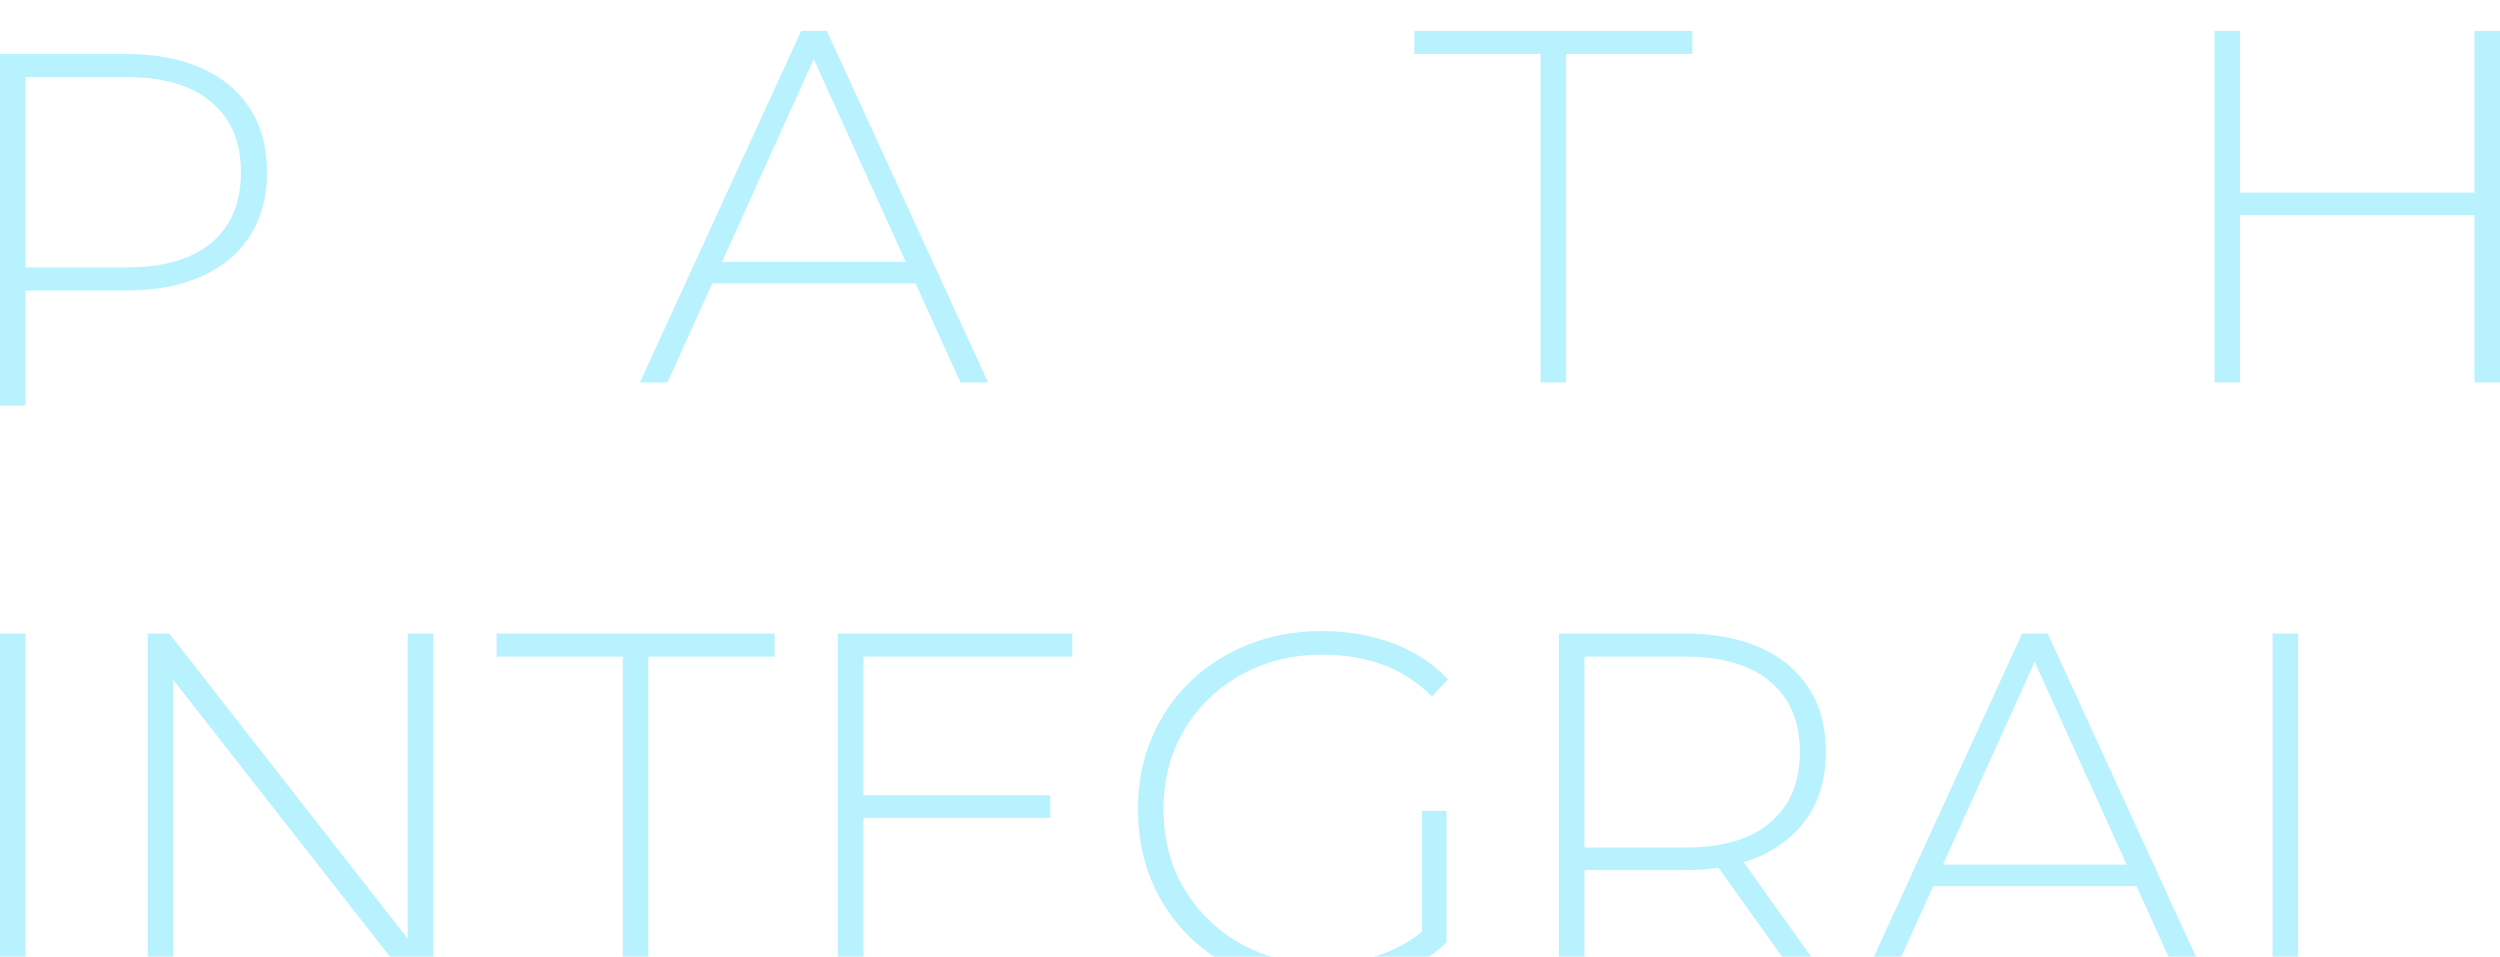 <svg width="324" height="124" viewBox="0 0 324 124" fill="none" xmlns="http://www.w3.org/2000/svg">
<g filter="url(#filter0_i_9_33)">
<path d="M0 48.559V2.994H16.294C20.102 2.994 23.37 3.602 26.096 4.817C28.823 6.032 30.921 7.789 32.393 10.089C33.864 12.346 34.6 15.101 34.6 18.356C34.6 21.524 33.864 24.258 32.393 26.558C30.921 28.857 28.823 30.615 26.096 31.83C23.37 33.045 20.102 33.653 16.294 33.653H1.818L3.311 32.09V48.559H0ZM3.311 32.285L1.818 30.658H16.294C21.184 30.658 24.884 29.595 27.394 27.469C29.948 25.299 31.224 22.261 31.224 18.356C31.224 14.407 29.948 11.369 27.394 9.243C24.884 7.073 21.184 5.988 16.294 5.988H1.818L3.311 4.361V32.285Z" fill="#B9F2FF"/>
<path d="M82.931 45.564L103.834 -2.28882e-05H107.145L128.047 45.564H124.477L104.743 2.083H106.171L86.501 45.564H82.931ZM90.591 32.741L91.695 29.942H118.894L119.998 32.741H90.591Z" fill="#B9F2FF"/>
<path d="M199.661 45.564V2.994H183.302V7.62939e-06H219.33V2.994H202.972V45.564H199.661Z" fill="#B9F2FF"/>
<path d="M320.689 -3.05176e-05H324V45.564H320.689V-3.05176e-05ZM290.309 45.564H286.998V-3.05176e-05H290.309V45.564ZM321.079 23.889H289.919V20.959H321.079V23.889Z" fill="#B9F2FF"/>
<path d="M-3.8147e-06 123.674V78.11H3.311V123.674H-3.8147e-06Z" fill="#B9F2FF"/>
<path d="M19.145 123.674V78.11H21.936L54.329 119.574H52.836V78.11H56.147V123.674H53.42L20.963 82.211H22.456V123.674H19.145Z" fill="#B9F2FF"/>
<path d="M80.714 123.674V81.104H64.356V78.11H100.384V81.104H84.025V123.674H80.714Z" fill="#B9F2FF"/>
<path d="M111.515 99.07H136.118V101.999H111.515V99.07ZM111.905 120.68H139.948V123.674H108.594V78.11H138.974V81.104H111.905V120.68Z" fill="#B9F2FF"/>
<path d="M171.238 124C167.819 124 164.66 123.436 161.761 122.308C158.861 121.136 156.329 119.509 154.166 117.426C152.045 115.343 150.4 112.913 149.232 110.135C148.063 107.315 147.479 104.234 147.479 100.892C147.479 97.551 148.063 94.492 149.232 91.714C150.4 88.894 152.067 86.442 154.23 84.359C156.394 82.276 158.904 80.671 161.761 79.542C164.66 78.371 167.841 77.785 171.303 77.785C174.592 77.785 177.643 78.305 180.456 79.347C183.269 80.388 185.671 81.951 187.662 84.034L185.585 86.247C183.594 84.294 181.408 82.905 179.028 82.081C176.691 81.256 174.138 80.844 171.368 80.844C168.425 80.844 165.699 81.343 163.189 82.341C160.679 83.339 158.493 84.75 156.632 86.572C154.771 88.395 153.322 90.521 152.283 92.951C151.288 95.381 150.79 98.028 150.79 100.892C150.79 103.756 151.288 106.403 152.283 108.834C153.322 111.264 154.771 113.39 156.632 115.213C158.493 117.035 160.679 118.445 163.189 119.444C165.699 120.442 168.425 120.941 171.368 120.941C174.051 120.941 176.583 120.528 178.963 119.704C181.387 118.879 183.594 117.512 185.585 115.603L187.467 118.142C185.433 120.094 182.988 121.57 180.132 122.568C177.319 123.523 174.354 124 171.238 124ZM184.286 117.816V101.088H187.467V118.142L184.286 117.816Z" fill="#B9F2FF"/>
<path d="M202.037 123.674V78.11H218.33C222.139 78.11 225.406 78.718 228.133 79.933C230.859 81.148 232.958 82.905 234.429 85.205C235.901 87.462 236.637 90.217 236.637 93.472C236.637 96.64 235.901 99.374 234.429 101.673C232.958 103.93 230.859 105.687 228.133 106.946C225.406 108.161 222.139 108.768 218.33 108.768H203.854L205.347 107.206V123.674H202.037ZM233.586 123.674L221.771 107.141H225.536L237.351 123.674H233.586ZM205.347 107.402L203.854 105.839H218.33C223.221 105.839 226.921 104.754 229.431 102.585C231.984 100.415 233.261 97.377 233.261 93.472C233.261 89.523 231.984 86.485 229.431 84.359C226.921 82.189 223.221 81.104 218.33 81.104H203.854L205.347 79.477V107.402Z" fill="#B9F2FF"/>
<path d="M241.163 123.674L262.066 78.11H265.376L286.279 123.674H282.709L262.974 80.193H264.403L244.733 123.674H241.163ZM248.823 110.851L249.926 108.052H277.126L278.23 110.851H248.823Z" fill="#B9F2FF"/>
<path d="M294.528 123.674V78.11H297.839V120.68H324V123.674H294.528Z" fill="#B9F2FF"/>
</g>
<defs>
<filter id="filter0_i_9_33" x="-3.8147e-06" y="-3.05176e-05" width="324" height="128" filterUnits="userSpaceOnUse" color-interpolation-filters="sRGB">
<feFlood flood-opacity="0" result="BackgroundImageFix"/>
<feBlend mode="normal" in="SourceGraphic" in2="BackgroundImageFix" result="shape"/>
<feColorMatrix in="SourceAlpha" type="matrix" values="0 0 0 0 0 0 0 0 0 0 0 0 0 0 0 0 0 0 127 0" result="hardAlpha"/>
<feOffset dy="4"/>
<feGaussianBlur stdDeviation="2"/>
<feComposite in2="hardAlpha" operator="arithmetic" k2="-1" k3="1"/>
<feColorMatrix type="matrix" values="0 0 0 0 0 0 0 0 0 0 0 0 0 0 0 0 0 0 0.25 0"/>
<feBlend mode="normal" in2="shape" result="effect1_innerShadow_9_33"/>
</filter>
</defs>
</svg>
